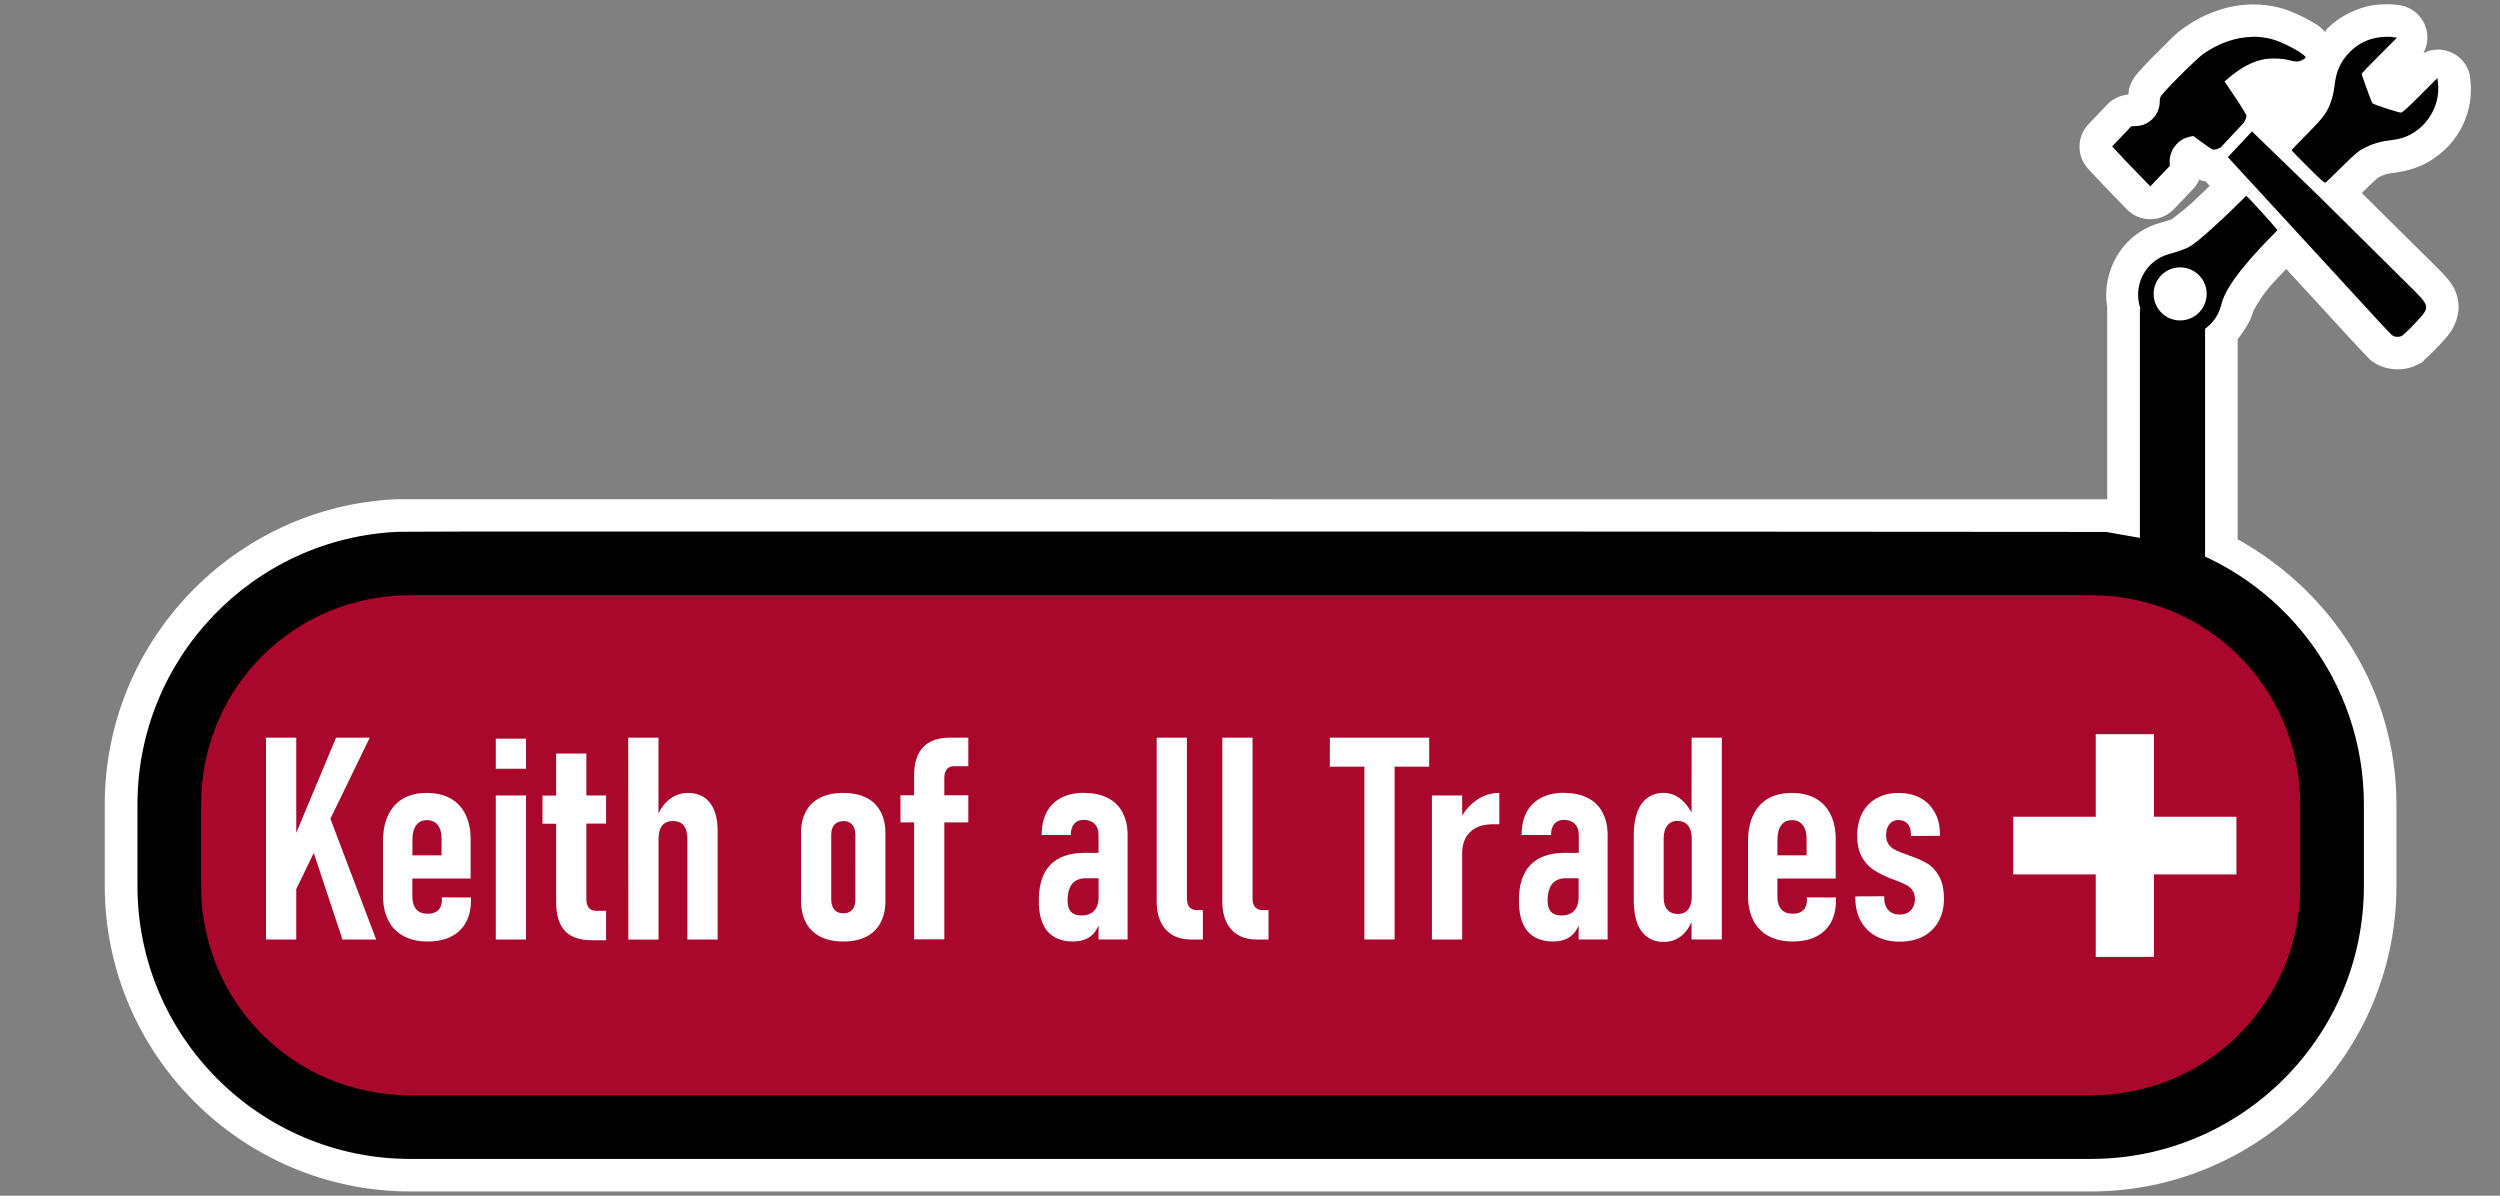 <?xml version="1.0" encoding="UTF-8" standalone="no"?>
<!-- Created with Inkscape (http://www.inkscape.org/) -->

<svg
   width="230"
   height="110"
   viewBox="0 0 60.854 29.104"
   version="1.1"
   id="svg328"
   inkscape:version="1.2.2 (732a01da63, 2022-12-09)"
   sodipodi:docname="koatHandy.svg"
   xml:space="preserve"
   xmlns:inkscape="http://www.inkscape.org/namespaces/inkscape"
   xmlns:sodipodi="http://sodipodi.sourceforge.net/DTD/sodipodi-0.dtd"
   xmlns="http://www.w3.org/2000/svg"
   xmlns:svg="http://www.w3.org/2000/svg"><rect x="0" y="0" width="60.854" height="29.104" fill="#808080" stroke="none"/><sodipodi:namedview
     id="namedview330"
     pagecolor="#ffffff"
     bordercolor="#000000"
     borderopacity="0.25"
     inkscape:showpageshadow="2"
     inkscape:pageopacity="0.0"
     inkscape:pagecheckerboard="0"
     inkscape:deskcolor="#d1d1d1"
     inkscape:document-units="mm"
     showgrid="true"
     inkscape:zoom="2.0812826"
     inkscape:cx="149.18685"
     inkscape:cy="22.582229"
     inkscape:window-width="1366"
     inkscape:window-height="715"
     inkscape:window-x="-8"
     inkscape:window-y="-8"
     inkscape:window-maximized="1"
     inkscape:current-layer="layer1"
     inkscape:lockguides="false"
     showguides="true" /><defs
     id="defs325" /><g
     inkscape:label="Layer 1"
     inkscape:groupmode="layer"
     id="layer1"><g
       id="g1954"
       transform="translate(163.808,11.933)"
       style="display:inline"><path
         d="m -105.693,-11.83 c -0.235,7.46e-4 -0.443,0.025 -0.693,0.112 -0.286,0.1 -0.568,0.276 -0.783,0.49 -0.018,0.018 -0.016,0.052 -0.034,0.071 -0.066,-0.057 -0.138,-0.129 -0.195,-0.166 -0.092,-0.06 -0.187,-0.112 -0.287,-0.164 -0.199,-0.103 -0.392,-0.195 -0.635,-0.258 -0.222,-0.057 -0.449,-0.083 -0.673,-0.08 -0.578,0.008 -1.143,0.212 -1.637,0.557 -0.25,0.174 -0.343,0.293 -0.549,0.494 -0.205,0.201 -0.414,0.414 -0.562,0.584 -0.049,0.057 -0.136,0.14 -0.213,0.327 -0.044,0.107 -0.035,0.158 -0.043,0.232 -0.192,0.013 -0.372,0.096 -0.508,0.233 l -0.233,0.244 -0.233,0.244 c -0.288,0.302 -0.292,0.776 -0.01,1.084 l 0.137,0.148 c 0.095,0.104 0.295,0.312 0.479,0.502 l 0.328,0.338 c 0.313,0.324 0.833,0.322 1.144,-0.004 l 0.237,-0.248 0.236,-0.248 c 0.063,-0.067 0.114,-0.145 0.15,-0.23 0.023,0.012 0.005,0.015 0.088,0.041 0.001,3.64e-4 8.6e-4,-3.59e-4 0.002,0 0.033,0.01 0.028,-0.003 0.055,0.004 l 0.105,0.114 c -0.153,0.147 -0.307,0.3 -0.448,0.427 -0.213,0.193 -0.463,0.37 -0.452,0.373 -0.046,0.024 -0.057,0.027 -0.351,0.115 -0.882,0.264 -1.397,1.167 -1.24,2.064 l -0.004,-0.021 v 0.041 c 0.002,0.012 -0.008,0.023 -0.006,0.035 v 0.002 c 0.002,0.008 0.004,0.015 0.006,0.023 v 4.574 c -0.016,-0.002 -0.031,-0.003 -0.046,-0.004 l -41.559,-0.002 c -0.012,-2.6e-4 -0.023,-2.6e-4 -0.035,0 -3.946,0.176 -7.103,3.447 -7.103,7.432 v 1.98 c 0,4.097 3.342,7.439 7.439,7.439 h 40.904 c 4.098,0 7.44,-3.342 7.44,-7.439 V 7.649 c 0,-2.792 -1.58,-5.185 -3.865,-6.455 V -3.673 c 0.157,-0.21 0.315,-0.436 0.379,-0.68 10e-4,-0.004 0.125,-0.258 0.34,-0.527 0.123,-0.154 0.302,-0.334 0.463,-0.506 l 0.64,0.696 c 0.353,0.388 0.682,0.746 0.928,1.011 0.123,0.133 0.225,0.242 0.301,0.322 0.038,0.04 0.069,0.074 0.096,0.102 0.013,0.014 0.026,0.024 0.041,0.039 0.015,0.014 -0.005,0.011 0.105,0.09 0.297,0.211 0.718,0.232 1.02,0.1 0.25,-0.11 0.201,-0.123 0.238,-0.155 0.037,-0.032 0.07,-0.06 0.105,-0.094 0.07,-0.067 0.147,-0.146 0.227,-0.23 0.097,-0.103 0.183,-0.183 0.287,-0.328 0.104,-0.145 0.247,-0.45 0.199,-0.762 -0.048,-0.312 -0.194,-0.477 -0.301,-0.6 -0.107,-0.123 -0.214,-0.224 -0.348,-0.357 -0.171,-0.17 -0.965,-0.957 -1.697,-1.682 0.016,-0.016 0.027,-0.027 0.043,-0.043 0.187,-0.184 0.288,-0.279 0.326,-0.31 0.038,-0.031 0.005,-0.01 0.082,-0.049 0.096,-0.049 0.165,-0.072 0.311,-0.088 0.308,-0.034 0.624,-0.129 0.883,-0.283 0.703,-0.418 1.096,-1.19 0.994,-2.006 l -0.015,-0.115 c -0.125,-0.491 -0.672,-0.741 -1.125,-0.514 0.254,-0.466 -0.013,-1.045 -0.532,-1.156 l -0.096,-0.014 c -0.085,-0.012 -0.165,-0.018 -0.248,-0.018 z"
         style="color:#000000;fill:#ffffff;stroke:none;stroke-linejoin:round;-inkscape-stroke:none"
         id="path3845" /><g
         id="g1943"
         transform="translate(-172.216,-100.555)"><path
           id="path1885"
           style="display:inline;fill:#000000;stroke-width:0.02"
           d="m 66.528,89.516 c -0.144,3.6e-4 -0.319,0.026 -0.436,0.067 -0.193,0.067 -0.338,0.158 -0.483,0.302 -0.221,0.22 -0.337,0.473 -0.372,0.806 -0.012,0.113 -0.044,0.268 -0.075,0.361 -0.102,0.304 -0.173,0.404 -0.592,0.828 -0.211,0.214 -0.383,0.393 -0.383,0.398 0,0.005 0.18,0.19 0.401,0.41 0.337,0.336 0.406,0.396 0.432,0.376 0.017,-0.013 0.183,-0.173 0.368,-0.356 0.377,-0.371 0.422,-0.408 0.606,-0.501 0.179,-0.091 0.36,-0.143 0.581,-0.168 0.239,-0.027 0.398,-0.076 0.566,-0.176 0.419,-0.249 0.67,-0.752 0.611,-1.225 l -0.014,-0.115 -0.42,0.42 c -0.322,0.322 -0.432,0.42 -0.47,0.42 -0.062,0 -0.656,-0.195 -0.69,-0.227 -0.021,-0.02 -0.263,-0.684 -0.263,-0.722 0,-0.007 0.194,-0.207 0.43,-0.444 l 0.429,-0.431 -0.095,-0.014 c -0.038,-0.005 -0.082,-0.009 -0.13,-0.008 z m -3.293,0.004 c -0.401,0.006 -0.81,0.146 -1.194,0.413 -0.137,0.095 -0.737,0.684 -0.967,0.948 -0.086,0.099 -0.092,0.112 -0.095,0.228 -0.008,0.311 -0.257,0.568 -0.564,0.581 l -0.128,0.006 -0.232,0.244 -0.233,0.245 0.136,0.149 c 0.075,0.082 0.283,0.301 0.464,0.486 l 0.328,0.338 0.237,-0.249 0.237,-0.248 -0.003,-0.099 c -0.006,-0.281 0.198,-0.546 0.468,-0.607 l 0.105,-0.024 0.217,0.159 c 0.119,0.087 0.237,0.165 0.26,0.172 0.024,0.007 0.075,-4.45e-4 0.113,-0.017 l 0.07,-0.029 0.002,0.002 0.581,-0.621 -0.002,-0.003 0.028,-0.053 c 0.015,-0.029 0.028,-0.074 0.028,-0.098 6.3e-5,-0.025 -0.12,-0.223 -0.267,-0.442 l -0.267,-0.397 0.133,-0.111 c 0.268,-0.222 0.523,-0.359 0.772,-0.417 0.192,-0.044 0.476,-0.039 0.671,0.012 0.173,0.046 0.242,0.041 0.345,-0.022 0.057,-0.035 0.062,-0.045 0.04,-0.071 -0.094,-0.113 -0.571,-0.36 -0.822,-0.424 -0.152,-0.039 -0.308,-0.057 -0.465,-0.055 z m -0.01,2.301 -0.587,0.626 2.646,2.877 c 0.706,0.775 1.312,1.43 1.347,1.455 0.069,0.049 0.156,0.056 0.241,0.019 0.03,-0.013 0.17,-0.146 0.311,-0.296 0.395,-0.42 0.398,-0.402 -0.144,-0.94 -0.22,-0.219 -1.211,-1.2 -2.201,-2.18 z m -0.018,1.444 c 0.006,-0.008 -0.13,0.124 -0.122,0.124 0.088,-0.087 0.12,-0.12 0.122,-0.124 z m -0.122,0.124 c -0.504,0.503 -1.167,1.124 -1.394,1.244 -0.11,0.058 -0.175,0.081 -0.516,0.183 -0.505,0.151 -0.81,0.672 -0.7,1.197 0.076,0.364 0.381,0.68 0.752,0.779 0.336,0.089 0.719,-0.016 0.974,-0.267 0.147,-0.144 0.227,-0.29 0.288,-0.526 0.119,-0.458 0.728,-1.147 1.355,-1.772 -0.007,-0.032 -0.734,-0.836 -0.759,-0.838 z m 0.759,0.838 c 0.003,0.013 0.274,-0.273 0,0 z m -2.368,0.903 c 0.357,8e-6 0.646,0.289 0.646,0.646 -8e-6,0.357 -0.289,0.646 -0.646,0.646 -0.357,0 -0.645,-0.289 -0.645,-0.646 0,-0.357 0.289,-0.646 0.645,-0.646 z" /><g
           id="g1897"
           transform="translate(9.747,116.832)"><path
             style="color:#000000;fill:#000000;stroke-width:0.969;stroke-linejoin:round;-inkscape-stroke:none"
             d="m 8.351,-15.265 c -3.529,0.157 -6.344,3.072 -6.344,6.639 v 1.98 C 2.007,-2.978 4.983,0 8.651,0 H 49.557 c 3.668,0 6.645,-2.978 6.645,-6.646 v -1.98 c 0,-3.005 -1.998,-5.545 -4.737,-6.366 l -1.552,-0.272 c 0.029,7.88e-4 0.056,0.002 -0.002,0.002 l -13.146,-0.009 -1.266,-9.2e-5 H 21.058 l -1.266,-5.18e-4 H 10.038 Z"
             id="path1889"
             sodipodi:nodetypes="cssssssccccccccc" /><path
             id="path1891"
             style="color:#000000;fill:#aa072d;fill-opacity:1;stroke-width:0.969;stroke-linejoin:round;-inkscape-stroke:none"
             d="m 8.65,-13.722 c -2.836,0 -5.094,2.259 -5.094,5.096 v 1.98 c 0,2.836 2.257,5.096 5.094,5.096 H 49.556 c 2.836,0 5.096,-2.259 5.096,-5.096 v -1.98 c 0,-2.836 -2.259,-5.096 -5.096,-5.096 z" /><g
             id="g1895"
             transform="matrix(1.791,0,0,1.791,-24.12,-36.721)"
             style="fill:#ffffff"><path
               id="path1893"
               style="fill:#ffffff;stroke-width:0.865;stroke-linejoin:round"
               d="m 41.203,14.731 h 0.791 v 1.121 h 1.121 v 0.784 h -1.121 v 1.121 h -0.791 v -1.121 h -1.121 v -0.784 h 1.121 z m -24.868,0.047 h 0.411 v 1.294 l 0.541,-1.294 h 0.458 l -0.535,1.102 0.622,1.641 h -0.458 l -0.39,-1.176 -0.238,0.491 v 0.685 h -0.411 z m 4.923,0 h 0.411 v 1.031 c 0.037,-0.078 0.083,-0.14 0.14,-0.186 0.077,-0.063 0.163,-0.094 0.258,-0.094 0.131,0 0.231,0.044 0.3,0.132 0.07,0.088 0.106,0.215 0.106,0.381 v 1.479 h -0.411 v -1.365 c 0,-0.082 -0.017,-0.143 -0.049,-0.183 -0.033,-0.041 -0.082,-0.062 -0.147,-0.062 -0.065,0 -0.115,0.021 -0.147,0.062 -0.033,0.041 -0.049,0.104 -0.049,0.187 v 1.362 h -0.411 z m 4.383,0 h 0.239 v 0.388 h -0.198 c -0.041,0 -0.074,0.015 -0.096,0.043 -0.021,0.029 -0.032,0.067 -0.032,0.113 v 0.239 h 0.326 v 0.368 h -0.326 v 1.59 h -0.411 v -1.59 h -0.185 v -0.368 h 0.185 v -0.266 c 0,-0.172 0.041,-0.302 0.123,-0.388 0.082,-0.087 0.207,-0.13 0.375,-0.13 z m 2.799,0 h 0.411 v 2.186 c 0,0.05 0.011,0.089 0.034,0.117 0.024,0.026 0.057,0.04 0.1,0.04 h 0.083 v 0.4 h -0.16 c -0.148,0 -0.263,-0.045 -0.345,-0.136 -0.082,-0.091 -0.123,-0.218 -0.123,-0.383 z m 0.892,0 h 0.411 v 2.186 c 0,0.05 0.011,0.089 0.034,0.117 0.024,0.026 0.057,0.04 0.1,0.04 h 0.083 v 0.4 h -0.16 c -0.148,0 -0.264,-0.045 -0.345,-0.136 -0.082,-0.091 -0.123,-0.218 -0.123,-0.383 z m 1.462,0 h 1.35 v 0.394 h -0.47 v 2.348 H 31.263 V 15.172 h -0.47 z m 4.917,0 H 36.121 v 2.742 H 35.71 V 17.283 c -0.033,0.075 -0.076,0.136 -0.13,0.182 -0.07,0.059 -0.153,0.089 -0.249,0.089 -0.086,0 -0.159,-0.022 -0.221,-0.066 -0.06,-0.044 -0.107,-0.107 -0.139,-0.19 -0.031,-0.084 -0.047,-0.186 -0.047,-0.304 v -0.896 c 0,-0.119 0.016,-0.222 0.047,-0.308 0.033,-0.086 0.079,-0.15 0.139,-0.194 0.062,-0.045 0.135,-0.068 0.221,-0.068 0.088,0 0.168,0.031 0.241,0.092 0.053,0.045 0.099,0.103 0.138,0.174 z m -16.253,0.013 h 0.411 v 0.409 h -0.411 z m 0.82,0.202 h 0.411 v 0.57 h 0.268 v 0.383 h -0.268 v 1.028 c 0,0.05 0.011,0.089 0.034,0.117 0.023,0.026 0.055,0.04 0.096,0.04 h 0.138 v 0.4 h -0.194 c -0.167,0 -0.29,-0.043 -0.368,-0.13 -0.078,-0.087 -0.117,-0.216 -0.117,-0.388 v -1.065 h -0.185 v -0.383 h 0.185 z M 18.518,15.529 c 0.126,0 0.233,0.024 0.322,0.073 0.089,0.049 0.157,0.121 0.204,0.215 0.048,0.094 0.072,0.208 0.072,0.341 v 0.534 h -0.792 v 0.243 c 0,0.075 0.018,0.134 0.053,0.176 0.036,0.04 0.088,0.06 0.156,0.06 0.062,0 0.109,-0.016 0.141,-0.047 0.034,-0.031 0.051,-0.077 0.051,-0.136 v -0.04 l 0.396,0.002 v 0.034 c 0,0.18 -0.052,0.319 -0.155,0.417 -0.103,0.098 -0.248,0.147 -0.434,0.147 -0.128,0 -0.237,-0.025 -0.328,-0.074 -0.091,-0.049 -0.16,-0.12 -0.207,-0.213 -0.048,-0.094 -0.072,-0.207 -0.072,-0.34 V 16.19 c 0,-0.14 0.023,-0.259 0.07,-0.358 0.047,-0.099 0.114,-0.175 0.202,-0.226 0.089,-0.052 0.196,-0.077 0.321,-0.077 z m 5.641,0 c 0.007,-1.67e-4 0.015,0 0.023,0 0.121,0 0.224,0.021 0.309,0.064 0.086,0.041 0.15,0.103 0.194,0.185 0.045,0.08 0.068,0.178 0.068,0.292 v 0.933 c 0,0.114 -0.023,0.213 -0.068,0.294 -0.044,0.082 -0.109,0.144 -0.194,0.187 -0.086,0.043 -0.188,0.064 -0.309,0.064 -0.121,0 -0.224,-0.021 -0.311,-0.064 -0.086,-0.044 -0.151,-0.107 -0.196,-0.189 -0.045,-0.083 -0.068,-0.182 -0.068,-0.298 v -0.928 c 0,-0.114 0.023,-0.212 0.068,-0.292 0.045,-0.082 0.111,-0.143 0.196,-0.185 0.081,-0.04 0.178,-0.061 0.289,-0.064 z m 3.297,0 c 0.124,0 0.231,0.023 0.319,0.068 0.088,0.044 0.155,0.109 0.2,0.196 0.047,0.086 0.07,0.189 0.07,0.309 v 1.418 H 27.65 V 17.327 c -0.004,0.009 -0.007,0.018 -0.011,0.027 -0.029,0.064 -0.072,0.112 -0.128,0.145 -0.057,0.033 -0.126,0.049 -0.207,0.049 -0.153,0 -0.27,-0.047 -0.349,-0.14 -0.078,-0.093 -0.117,-0.231 -0.117,-0.415 0,-0.215 0.052,-0.377 0.156,-0.486 0.106,-0.109 0.262,-0.164 0.468,-0.164 h 0.188 v -0.242 c 0,-0.065 -0.017,-0.116 -0.053,-0.151 -0.035,-0.036 -0.085,-0.055 -0.149,-0.055 -0.055,0 -0.099,0.018 -0.13,0.055 -0.03,0.035 -0.045,0.086 -0.045,0.151 h -0.396 c 0,-0.182 0.05,-0.323 0.151,-0.423 0.102,-0.101 0.244,-0.151 0.428,-0.151 z m 5.641,0 v 0.426 h -0.04 -0.053 c -0.128,0 -0.229,0.035 -0.302,0.104 -0.072,0.068 -0.108,0.161 -0.11,0.281 v 1.181 h -0.411 v -1.958 h 0.411 v 0.272 c 0.053,-0.085 0.118,-0.154 0.193,-0.206 0.094,-0.067 0.198,-0.1 0.311,-0.1 z m 0.883,0 c 0.124,0 0.231,0.023 0.319,0.068 0.088,0.044 0.155,0.109 0.2,0.196 0.047,0.086 0.07,0.189 0.07,0.309 v 1.418 h -0.394 V 17.327 c -0.004,0.009 -0.007,0.018 -0.011,0.027 -0.029,0.064 -0.072,0.112 -0.128,0.145 -0.057,0.033 -0.126,0.049 -0.207,0.049 -0.153,0 -0.27,-0.047 -0.349,-0.14 -0.078,-0.093 -0.117,-0.231 -0.117,-0.415 0,-0.215 0.052,-0.377 0.157,-0.486 0.106,-0.109 0.261,-0.164 0.468,-0.164 h 0.189 v -0.242 c 0,-0.065 -0.017,-0.116 -0.053,-0.151 -0.035,-0.036 -0.085,-0.055 -0.149,-0.055 -0.055,0 -0.099,0.018 -0.13,0.055 -0.03,0.035 -0.045,0.086 -0.045,0.151 H 33.4 c 0,-0.182 0.05,-0.323 0.151,-0.423 0.102,-0.101 0.245,-0.151 0.428,-0.151 z m 3.091,0 c 0.126,0 0.233,0.024 0.322,0.073 0.089,0.049 0.157,0.121 0.204,0.215 0.048,0.094 0.072,0.208 0.072,0.341 v 0.534 H 36.876 v 0.243 c 0,0.075 0.018,0.134 0.053,0.176 0.036,0.04 0.088,0.06 0.156,0.06 0.062,0 0.109,-0.016 0.141,-0.047 0.034,-0.031 0.051,-0.077 0.051,-0.136 v -0.04 l 0.396,0.002 v 0.034 c 0,0.18 -0.051,0.319 -0.155,0.417 -0.103,0.098 -0.248,0.147 -0.434,0.147 -0.128,0 -0.237,-0.025 -0.328,-0.074 -0.091,-0.049 -0.16,-0.12 -0.207,-0.213 -0.048,-0.094 -0.072,-0.207 -0.072,-0.34 V 16.19 c 0,-0.14 0.023,-0.259 0.07,-0.358 0.047,-0.099 0.114,-0.175 0.202,-0.226 0.089,-0.052 0.196,-0.077 0.321,-0.077 z m 1.45,0 c 0.114,0 0.214,0.023 0.298,0.068 0.084,0.045 0.149,0.111 0.196,0.196 0.047,0.084 0.07,0.183 0.07,0.296 v 0.023 l -0.394,0.002 v -0.026 c 0,-0.059 -0.015,-0.106 -0.045,-0.14 -0.03,-0.034 -0.072,-0.051 -0.124,-0.051 -0.052,0 -0.092,0.019 -0.123,0.057 -0.03,0.036 -0.045,0.087 -0.045,0.151 0,0.05 0.012,0.092 0.036,0.126 0.025,0.033 0.057,0.058 0.096,0.077 0.039,0.019 0.09,0.039 0.153,0.06 0.003,0.001 0.005,0.003 0.008,0.004 0.003,0 0.005,5.84e-4 0.008,0.002 0.003,0.001 0.005,0.002 0.008,0.004 0.003,0 0.004,5.83e-4 0.005,0.002 0.098,0.033 0.179,0.068 0.242,0.106 0.064,0.036 0.118,0.094 0.162,0.172 0.045,0.077 0.068,0.18 0.068,0.311 0,0.117 -0.025,0.219 -0.074,0.307 -0.049,0.088 -0.119,0.156 -0.209,0.204 -0.091,0.047 -0.197,0.07 -0.319,0.07 -0.121,0 -0.226,-0.024 -0.317,-0.072 -0.091,-0.049 -0.161,-0.118 -0.211,-0.207 -0.049,-0.089 -0.074,-0.194 -0.074,-0.313 v -0.023 l 0.392,-0.002 v 0.023 c 0,0.069 0.019,0.125 0.057,0.166 0.038,0.04 0.089,0.06 0.153,0.06 0.064,0 0.114,-0.019 0.151,-0.058 0.038,-0.039 0.057,-0.09 0.057,-0.155 0,-0.048 -0.012,-0.087 -0.036,-0.119 -0.024,-0.031 -0.054,-0.057 -0.091,-0.075 -0.036,-0.019 -0.088,-0.041 -0.155,-0.066 -0.007,-0.003 -0.016,-0.005 -0.025,-0.008 -0.007,-0.004 -0.016,-0.007 -0.024,-0.009 -0.003,-0.001 -0.006,-0.002 -0.009,-0.004 -0.004,-0.001 -0.007,-0.002 -0.009,-0.004 -0.086,-0.035 -0.159,-0.074 -0.221,-0.115 -0.062,-0.043 -0.113,-0.101 -0.155,-0.176 -0.04,-0.075 -0.06,-0.17 -0.06,-0.285 0,-0.116 0.023,-0.217 0.068,-0.305 0.047,-0.088 0.112,-0.155 0.196,-0.202 0.086,-0.048 0.185,-0.072 0.298,-0.072 z m -19.063,0.034 h 0.411 v 1.958 h -0.411 z m -0.939,0.336 c -0.063,0 -0.111,0.024 -0.145,0.072 -0.033,0.047 -0.049,0.113 -0.049,0.2 v 0.206 h 0.396 V 16.151 c 0,-0.08 -0.017,-0.143 -0.053,-0.187 -0.035,-0.044 -0.085,-0.066 -0.149,-0.066 z m 18.552,0 c -0.063,0 -0.111,0.024 -0.145,0.072 -0.033,0.047 -0.049,0.113 -0.049,0.2 v 0.206 h 0.396 V 16.151 c 0,-0.08 -0.018,-0.143 -0.053,-0.187 -0.035,-0.044 -0.085,-0.066 -0.149,-0.066 z m -1.548,0.009 c -0.06,0 -0.108,0.021 -0.141,0.062 -0.034,0.041 -0.051,0.1 -0.051,0.176 v 0.809 c 0,0.069 0.017,0.123 0.051,0.162 0.034,0.038 0.081,0.057 0.141,0.057 0.04,0 0.074,-0.009 0.102,-0.026 0.028,-0.018 0.049,-0.044 0.064,-0.078 0.015,-0.034 0.023,-0.075 0.023,-0.124 v -0.803 c 0,-0.049 -0.008,-0.091 -0.023,-0.126 -0.015,-0.035 -0.036,-0.062 -0.064,-0.079 -0.028,-0.019 -0.062,-0.028 -0.102,-0.028 z m -11.342,0.004 c -0.05,0 -0.091,0.016 -0.121,0.049 -0.029,0.033 -0.043,0.078 -0.043,0.136 v 0.879 c 0,0.06 0.015,0.107 0.043,0.14 0.029,0.033 0.069,0.049 0.121,0.049 0.053,0 0.093,-0.016 0.121,-0.047 0.029,-0.033 0.043,-0.08 0.043,-0.141 V 16.096 c 0,-0.059 -0.015,-0.105 -0.043,-0.136 -0.028,-0.033 -0.068,-0.049 -0.121,-0.049 z m 3.295,0.777 c -0.082,0 -0.143,0.026 -0.185,0.077 -0.041,0.052 -0.062,0.128 -0.062,0.228 0,0.067 0.016,0.117 0.047,0.151 0.031,0.033 0.078,0.049 0.14,0.049 0.077,0 0.135,-0.021 0.175,-0.064 0.04,-0.043 0.06,-0.106 0.06,-0.19 v -0.251 z m 6.524,0 c -0.082,0 -0.143,0.026 -0.185,0.077 -0.041,0.052 -0.062,0.128 -0.062,0.228 0,0.067 0.016,0.117 0.047,0.151 0.031,0.033 0.078,0.049 0.139,0.049 0.077,0 0.135,-0.021 0.176,-0.064 0.04,-0.043 0.06,-0.106 0.06,-0.19 v -0.251 z"
               sodipodi:nodetypes="ccccccccccccccccccccccccccccccscsccscsssccccccscsccccccccccssccccscsccssscccscsccsscccccccccccccccccsccssccsscccccccccccccscsccscsccccccccsccscscsccscsccssscccssccsscssccssccsscccsccccsscscscscscccccccccsccccccccscsccsccccsscscscscsccccsscccsccscscsccsssccsssccccscsccscscscscccccccsccsccsccscscssscccscccscccccccccccsccscccccsccsccccssscsssssscccccsssscssccccsscscsccssscssscs" /></g></g><path
           style="color:#000000;fill:#000000;stroke-linejoin:round;-inkscape-stroke:none"
           d="m 60.497,96.135 v 6.455 h 1.586 v -5.987 c -0.586,0.003 -1.086,-0.234 -1.586,-0.468 z"
           id="path1913"
           sodipodi:nodetypes="ccccc" /></g></g></g></svg>
